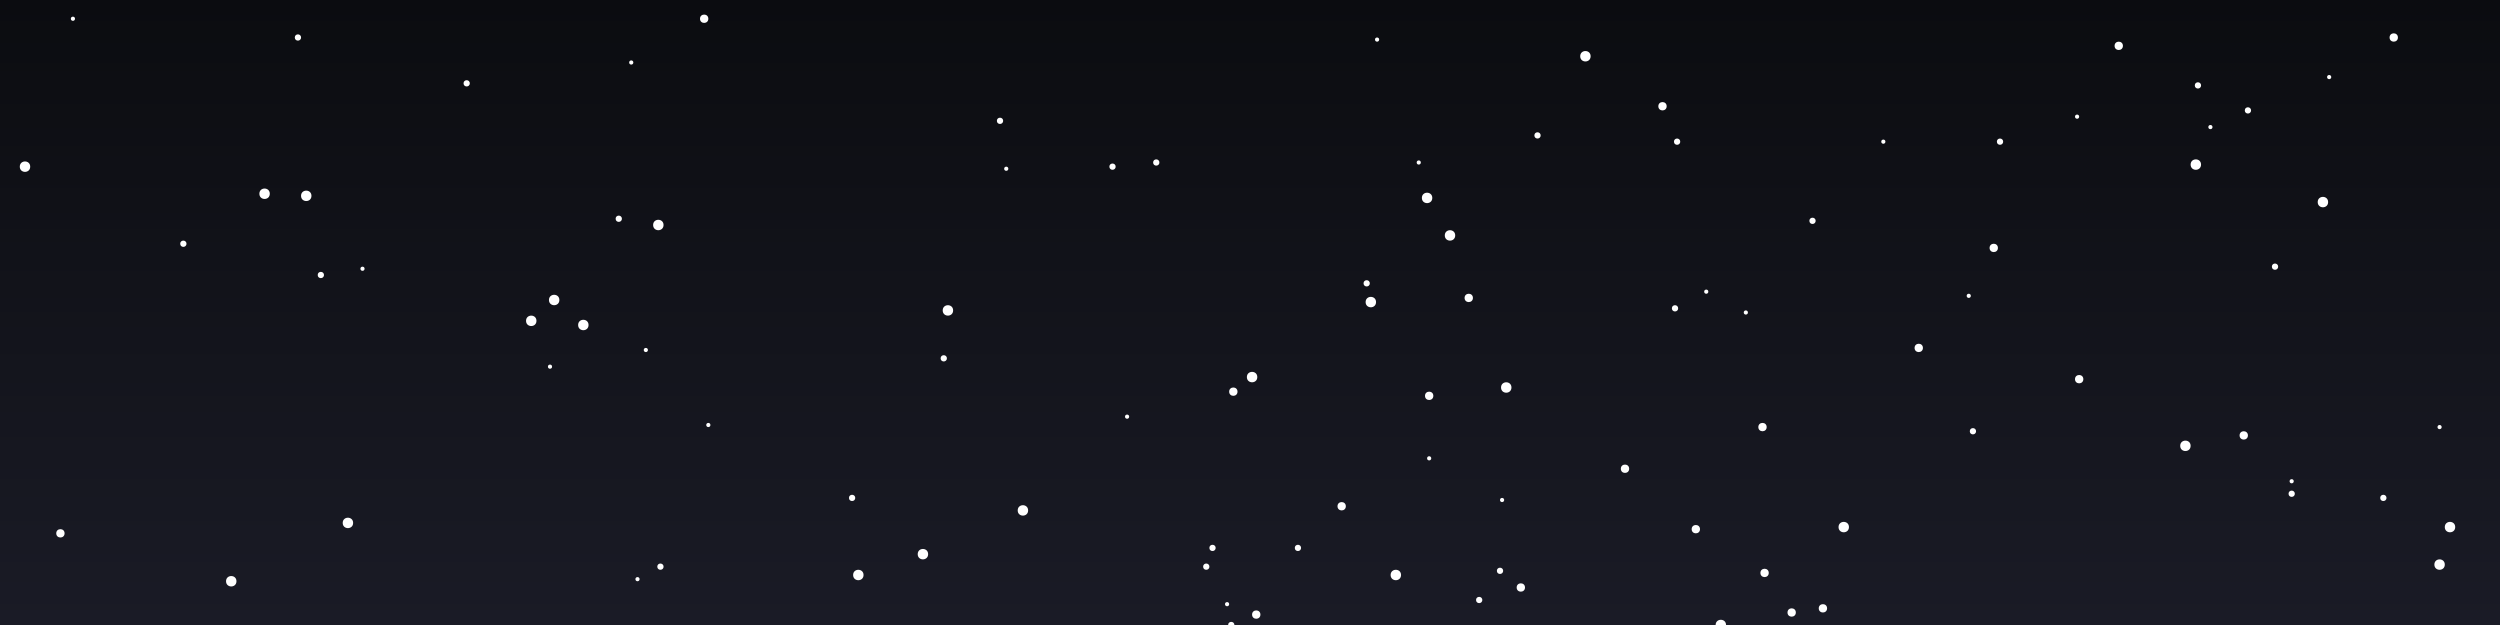 <svg width="1200" height="300" xmlns="http://www.w3.org/2000/svg"><rect width="100%" height="100%" fill="#808080" stroke="none"/><rect width="1200" height="300" fill="url(#cosmic-gradient)"/><defs><linearGradient id="cosmic-gradient" x1="0%" y1="0%" x2="0%" y2="100%"><stop offset="0%" style="stop-color:#0B0C10;stop-opacity:1" /><stop offset="100%" style="stop-color:#1a1b26;stop-opacity:1" /></linearGradient></defs><circle cx="960" cy="68" r="1.5" fill="#FFFFFF"><animate attributeName="opacity" values="0.3;1;0.3" dur="2.4s" begin="0.0s" repeatCount="indefinite"/></circle><circle cx="730" cy="282" r="2" fill="#FFFFFF"><animate attributeName="opacity" values="0.3;1;0.3" dur="3.5s" begin="2.6s" repeatCount="indefinite"/></circle><circle cx="409" cy="239" r="1.5" fill="#FFFFFF"><animate attributeName="opacity" values="0.3;1;0.3" dur="4.5s" begin="2.5s" repeatCount="indefinite"/></circle><circle cx="154" cy="132" r="1.5" fill="#FFFFFF"><animate attributeName="opacity" values="0.3;1;0.3" dur="4.2s" begin="2.4s" repeatCount="indefinite"/></circle><circle cx="340" cy="204" r="1" fill="#FFFFFF"><animate attributeName="opacity" values="0.3;1;0.3" dur="2.8s" begin="0.5s" repeatCount="indefinite"/></circle><circle cx="1061" cy="61" r="1" fill="#FFFFFF"><animate attributeName="opacity" values="0.3;1;0.3" dur="2.8s" begin="1.9s" repeatCount="indefinite"/></circle><circle cx="280" cy="156" r="2.5" fill="#FFFFFF"><animate attributeName="opacity" values="0.3;1;0.3" dur="3.3s" begin="0.8s" repeatCount="indefinite"/></circle><circle cx="147" cy="94" r="2.5" fill="#FFFFFF"><animate attributeName="opacity" values="0.3;1;0.3" dur="3.6s" begin="0.7s" repeatCount="indefinite"/></circle><circle cx="534" cy="80" r="1.5" fill="#FFFFFF"><animate attributeName="opacity" values="0.3;1;0.3" dur="2.6s" begin="1.2s" repeatCount="indefinite"/></circle><circle cx="860" cy="294" r="2" fill="#FFFFFF"><animate attributeName="opacity" values="0.3;1;0.3" dur="2.2s" begin="1.3s" repeatCount="indefinite"/></circle><circle cx="1077" cy="209" r="2" fill="#FFFFFF"><animate attributeName="opacity" values="0.3;1;0.3" dur="4.4s" begin="1.6s" repeatCount="indefinite"/></circle><circle cx="945" cy="142" r="1" fill="#FFFFFF"><animate attributeName="opacity" values="0.3;1;0.3" dur="3.6s" begin="0.3s" repeatCount="indefinite"/></circle><circle cx="412" cy="276" r="2.5" fill="#FFFFFF"><animate attributeName="opacity" values="0.3;1;0.3" dur="4.5s" begin="0.9s" repeatCount="indefinite"/></circle><circle cx="644" cy="243" r="2" fill="#FFFFFF"><animate attributeName="opacity" values="0.3;1;0.3" dur="3.9s" begin="0.6s" repeatCount="indefinite"/></circle><circle cx="826" cy="300" r="2.5" fill="#FFFFFF"><animate attributeName="opacity" values="0.3;1;0.3" dur="2.7s" begin="2.7s" repeatCount="indefinite"/></circle><circle cx="721" cy="240" r="1" fill="#FFFFFF"><animate attributeName="opacity" values="0.3;1;0.3" dur="2.3s" begin="1.8s" repeatCount="indefinite"/></circle><circle cx="255" cy="154" r="2.5" fill="#FFFFFF"><animate attributeName="opacity" values="0.3;1;0.3" dur="4.6s" begin="2.4s" repeatCount="indefinite"/></circle><circle cx="780" cy="225" r="2" fill="#FFFFFF"><animate attributeName="opacity" values="0.3;1;0.3" dur="2.9s" begin="2.8s" repeatCount="indefinite"/></circle><circle cx="1171" cy="205" r="1" fill="#FFFFFF"><animate attributeName="opacity" values="0.3;1;0.3" dur="3.9s" begin="1.4s" repeatCount="indefinite"/></circle><circle cx="1100" cy="231" r="1" fill="#FFFFFF"><animate attributeName="opacity" values="0.3;1;0.3" dur="2.0s" begin="0.4s" repeatCount="indefinite"/></circle><circle cx="35" cy="9" r="1" fill="#FFFFFF"><animate attributeName="opacity" values="0.3;1;0.3" dur="2.2s" begin="0.2s" repeatCount="indefinite"/></circle><circle cx="1055" cy="41" r="1.5" fill="#FFFFFF"><animate attributeName="opacity" values="0.3;1;0.3" dur="2.2s" begin="2.8s" repeatCount="indefinite"/></circle><circle cx="338" cy="9" r="2" fill="#FFFFFF"><animate attributeName="opacity" values="0.3;1;0.3" dur="3.9s" begin="0.8s" repeatCount="indefinite"/></circle><circle cx="143" cy="18" r="1.5" fill="#FFFFFF"><animate attributeName="opacity" values="0.3;1;0.3" dur="4.5s" begin="0.4s" repeatCount="indefinite"/></circle><circle cx="174" cy="129" r="1" fill="#FFFFFF"><animate attributeName="opacity" values="0.3;1;0.3" dur="2.4s" begin="0.6s" repeatCount="indefinite"/></circle><circle cx="455" cy="149" r="2.5" fill="#FFFFFF"><animate attributeName="opacity" values="0.3;1;0.3" dur="3.4s" begin="1.1s" repeatCount="indefinite"/></circle><circle cx="317" cy="272" r="1.5" fill="#FFFFFF"><animate attributeName="opacity" values="0.3;1;0.3" dur="3.6s" begin="2.7s" repeatCount="indefinite"/></circle><circle cx="814" cy="254" r="2" fill="#FFFFFF"><animate attributeName="opacity" values="0.3;1;0.3" dur="2.7s" begin="2.9s" repeatCount="indefinite"/></circle><circle cx="705" cy="143" r="2" fill="#FFFFFF"><animate attributeName="opacity" values="0.3;1;0.3" dur="2.1s" begin="1.7s" repeatCount="indefinite"/></circle><circle cx="1100" cy="237" r="1.5" fill="#FFFFFF"><animate attributeName="opacity" values="0.3;1;0.3" dur="2.4s" begin="0.7s" repeatCount="indefinite"/></circle><circle cx="224" cy="40" r="1.5" fill="#FFFFFF"><animate attributeName="opacity" values="0.3;1;0.3" dur="2.5s" begin="1.9s" repeatCount="indefinite"/></circle><circle cx="603" cy="295" r="2" fill="#FFFFFF"><animate attributeName="opacity" values="0.3;1;0.3" dur="4.7s" begin="2.9s" repeatCount="indefinite"/></circle><circle cx="957" cy="119" r="2" fill="#FFFFFF"><animate attributeName="opacity" values="0.3;1;0.3" dur="2.4s" begin="1.4s" repeatCount="indefinite"/></circle><circle cx="555" cy="78" r="1.5" fill="#FFFFFF"><animate attributeName="opacity" values="0.3;1;0.3" dur="2.9s" begin="2.5s" repeatCount="indefinite"/></circle><circle cx="685" cy="95" r="2.5" fill="#FFFFFF"><animate attributeName="opacity" values="0.3;1;0.3" dur="2.5s" begin="1.1s" repeatCount="indefinite"/></circle><circle cx="804" cy="148" r="1.5" fill="#FFFFFF"><animate attributeName="opacity" values="0.3;1;0.3" dur="2.0s" begin="1.6s" repeatCount="indefinite"/></circle><circle cx="658" cy="145" r="2.5" fill="#FFFFFF"><animate attributeName="opacity" values="0.3;1;0.3" dur="2.6s" begin="0.5s" repeatCount="indefinite"/></circle><circle cx="670" cy="276" r="2.5" fill="#FFFFFF"><animate attributeName="opacity" values="0.3;1;0.3" dur="3.3s" begin="0.5s" repeatCount="indefinite"/></circle><circle cx="1171" cy="271" r="2.5" fill="#FFFFFF"><animate attributeName="opacity" values="0.3;1;0.3" dur="3.8s" begin="2.1s" repeatCount="indefinite"/></circle><circle cx="846" cy="205" r="2" fill="#FFFFFF"><animate attributeName="opacity" values="0.3;1;0.3" dur="2.0s" begin="0.8s" repeatCount="indefinite"/></circle><circle cx="656" cy="136" r="1.5" fill="#FFFFFF"><animate attributeName="opacity" values="0.3;1;0.3" dur="2.6s" begin="2.6s" repeatCount="indefinite"/></circle><circle cx="601" cy="181" r="2.5" fill="#FFFFFF"><animate attributeName="opacity" values="0.3;1;0.3" dur="2.3s" begin="1.1s" repeatCount="indefinite"/></circle><circle cx="661" cy="19" r="1" fill="#FFFFFF"><animate attributeName="opacity" values="0.3;1;0.3" dur="2.6s" begin="2.5s" repeatCount="indefinite"/></circle><circle cx="1115" cy="97" r="2.5" fill="#FFFFFF"><animate attributeName="opacity" values="0.3;1;0.3" dur="3.5s" begin="0.4s" repeatCount="indefinite"/></circle><circle cx="1079" cy="53" r="1.5" fill="#FFFFFF"><animate attributeName="opacity" values="0.3;1;0.3" dur="3.2s" begin="1.5s" repeatCount="indefinite"/></circle><circle cx="310" cy="168" r="1" fill="#FFFFFF"><animate attributeName="opacity" values="0.3;1;0.3" dur="3.5s" begin="1.7s" repeatCount="indefinite"/></circle><circle cx="819" cy="140" r="1" fill="#FFFFFF"><animate attributeName="opacity" values="0.3;1;0.3" dur="2.6s" begin="1.9s" repeatCount="indefinite"/></circle><circle cx="266" cy="144" r="2.5" fill="#FFFFFF"><animate attributeName="opacity" values="0.3;1;0.3" dur="3.2s" begin="0.8s" repeatCount="indefinite"/></circle><circle cx="1118" cy="37" r="1" fill="#FFFFFF"><animate attributeName="opacity" values="0.3;1;0.3" dur="2.8s" begin="0.2s" repeatCount="indefinite"/></circle><circle cx="480" cy="58" r="1.5" fill="#FFFFFF"><animate attributeName="opacity" values="0.3;1;0.3" dur="2.4s" begin="1.0s" repeatCount="indefinite"/></circle><circle cx="592" cy="188" r="2" fill="#FFFFFF"><animate attributeName="opacity" values="0.3;1;0.3" dur="3.3s" begin="2.0s" repeatCount="indefinite"/></circle><circle cx="589" cy="290" r="1" fill="#FFFFFF"><animate attributeName="opacity" values="0.3;1;0.3" dur="3.8s" begin="0.6s" repeatCount="indefinite"/></circle><circle cx="710" cy="288" r="1.5" fill="#FFFFFF"><animate attributeName="opacity" values="0.3;1;0.3" dur="2.6s" begin="0.3s" repeatCount="indefinite"/></circle><circle cx="1049" cy="214" r="2.5" fill="#FFFFFF"><animate attributeName="opacity" values="0.3;1;0.3" dur="3.4s" begin="0.3s" repeatCount="indefinite"/></circle><circle cx="904" cy="68" r="1" fill="#FFFFFF"><animate attributeName="opacity" values="0.3;1;0.3" dur="2.5s" begin="0.9s" repeatCount="indefinite"/></circle><circle cx="443" cy="266" r="2.5" fill="#FFFFFF"><animate attributeName="opacity" values="0.3;1;0.3" dur="4.3s" begin="1.0s" repeatCount="indefinite"/></circle><circle cx="29" cy="256" r="2" fill="#FFFFFF"><animate attributeName="opacity" values="0.3;1;0.3" dur="4.4s" begin="0.7s" repeatCount="indefinite"/></circle><circle cx="591" cy="300" r="1.5" fill="#FFFFFF"><animate attributeName="opacity" values="0.3;1;0.3" dur="4.0s" begin="1.2s" repeatCount="indefinite"/></circle><circle cx="723" cy="186" r="2.5" fill="#FFFFFF"><animate attributeName="opacity" values="0.3;1;0.3" dur="2.9s" begin="2.7s" repeatCount="indefinite"/></circle><circle cx="111" cy="279" r="2.5" fill="#FFFFFF"><animate attributeName="opacity" values="0.3;1;0.3" dur="3.5s" begin="2.0s" repeatCount="indefinite"/></circle><circle cx="167" cy="251" r="2.5" fill="#FFFFFF"><animate attributeName="opacity" values="0.3;1;0.3" dur="3.7s" begin="2.9s" repeatCount="indefinite"/></circle><circle cx="738" cy="65" r="1.5" fill="#FFFFFF"><animate attributeName="opacity" values="0.3;1;0.3" dur="4.2s" begin="0.6s" repeatCount="indefinite"/></circle><circle cx="623" cy="263" r="1.5" fill="#FFFFFF"><animate attributeName="opacity" values="0.3;1;0.3" dur="4.0s" begin="2.6s" repeatCount="indefinite"/></circle><circle cx="453" cy="172" r="1.5" fill="#FFFFFF"><animate attributeName="opacity" values="0.3;1;0.3" dur="3.4s" begin="0.0s" repeatCount="indefinite"/></circle><circle cx="997" cy="56" r="1" fill="#FFFFFF"><animate attributeName="opacity" values="0.3;1;0.3" dur="4.4s" begin="1.7s" repeatCount="indefinite"/></circle><circle cx="127" cy="93" r="2.5" fill="#FFFFFF"><animate attributeName="opacity" values="0.3;1;0.3" dur="3.9s" begin="1.2s" repeatCount="indefinite"/></circle><circle cx="491" cy="245" r="2.5" fill="#FFFFFF"><animate attributeName="opacity" values="0.3;1;0.3" dur="2.7s" begin="1.4s" repeatCount="indefinite"/></circle><circle cx="838" cy="150" r="1" fill="#FFFFFF"><animate attributeName="opacity" values="0.3;1;0.3" dur="4.8s" begin="2.1s" repeatCount="indefinite"/></circle><circle cx="582" cy="263" r="1.5" fill="#FFFFFF"><animate attributeName="opacity" values="0.3;1;0.3" dur="4.5s" begin="1.7s" repeatCount="indefinite"/></circle><circle cx="316" cy="108" r="2.5" fill="#FFFFFF"><animate attributeName="opacity" values="0.3;1;0.3" dur="3.3s" begin="2.3s" repeatCount="indefinite"/></circle><circle cx="1144" cy="239" r="1.5" fill="#FFFFFF"><animate attributeName="opacity" values="0.3;1;0.3" dur="3.7s" begin="2.3s" repeatCount="indefinite"/></circle><circle cx="1092" cy="128" r="1.5" fill="#FFFFFF"><animate attributeName="opacity" values="0.3;1;0.3" dur="2.1s" begin="1.4s" repeatCount="indefinite"/></circle><circle cx="720" cy="274" r="1.5" fill="#FFFFFF"><animate attributeName="opacity" values="0.3;1;0.3" dur="2.1s" begin="2.5s" repeatCount="indefinite"/></circle><circle cx="12" cy="80" r="2.5" fill="#FFFFFF"><animate attributeName="opacity" values="0.3;1;0.3" dur="4.0s" begin="2.1s" repeatCount="indefinite"/></circle><circle cx="798" cy="51" r="2" fill="#FFFFFF"><animate attributeName="opacity" values="0.3;1;0.3" dur="5.0s" begin="1.4s" repeatCount="indefinite"/></circle><circle cx="297" cy="105" r="1.5" fill="#FFFFFF"><animate attributeName="opacity" values="0.3;1;0.3" dur="4.2s" begin="0.2s" repeatCount="indefinite"/></circle><circle cx="686" cy="190" r="2" fill="#FFFFFF"><animate attributeName="opacity" values="0.3;1;0.3" dur="2.9s" begin="1.0s" repeatCount="indefinite"/></circle><circle cx="681" cy="78" r="1" fill="#FFFFFF"><animate attributeName="opacity" values="0.3;1;0.3" dur="4.9s" begin="2.7s" repeatCount="indefinite"/></circle><circle cx="1054" cy="79" r="2.5" fill="#FFFFFF"><animate attributeName="opacity" values="0.3;1;0.3" dur="4.3s" begin="0.9s" repeatCount="indefinite"/></circle><circle cx="1017" cy="22" r="2" fill="#FFFFFF"><animate attributeName="opacity" values="0.3;1;0.3" dur="5.0s" begin="2.7s" repeatCount="indefinite"/></circle><circle cx="921" cy="167" r="2" fill="#FFFFFF"><animate attributeName="opacity" values="0.3;1;0.3" dur="3.7s" begin="2.1s" repeatCount="indefinite"/></circle><circle cx="306" cy="278" r="1" fill="#FFFFFF"><animate attributeName="opacity" values="0.3;1;0.3" dur="3.7s" begin="0.7s" repeatCount="indefinite"/></circle><circle cx="885" cy="253" r="2.5" fill="#FFFFFF"><animate attributeName="opacity" values="0.3;1;0.3" dur="4.0s" begin="0.3s" repeatCount="indefinite"/></circle><circle cx="847" cy="275" r="2" fill="#FFFFFF"><animate attributeName="opacity" values="0.3;1;0.3" dur="4.1s" begin="0.5s" repeatCount="indefinite"/></circle><circle cx="1176" cy="253" r="2.5" fill="#FFFFFF"><animate attributeName="opacity" values="0.3;1;0.3" dur="4.7s" begin="1.2s" repeatCount="indefinite"/></circle><circle cx="686" cy="220" r="1" fill="#FFFFFF"><animate attributeName="opacity" values="0.3;1;0.3" dur="3.8s" begin="2.6s" repeatCount="indefinite"/></circle><circle cx="1149" cy="18" r="2" fill="#FFFFFF"><animate attributeName="opacity" values="0.3;1;0.3" dur="3.5s" begin="0.8s" repeatCount="indefinite"/></circle><circle cx="998" cy="182" r="2" fill="#FFFFFF"><animate attributeName="opacity" values="0.3;1;0.3" dur="4.7s" begin="0.6s" repeatCount="indefinite"/></circle><circle cx="947" cy="207" r="1.5" fill="#FFFFFF"><animate attributeName="opacity" values="0.3;1;0.3" dur="4.7s" begin="2.2s" repeatCount="indefinite"/></circle><circle cx="761" cy="27" r="2.5" fill="#FFFFFF"><animate attributeName="opacity" values="0.3;1;0.3" dur="3.9s" begin="1.8s" repeatCount="indefinite"/></circle><circle cx="541" cy="200" r="1" fill="#FFFFFF"><animate attributeName="opacity" values="0.3;1;0.3" dur="3.5s" begin="2.5s" repeatCount="indefinite"/></circle><circle cx="264" cy="176" r="1" fill="#FFFFFF"><animate attributeName="opacity" values="0.3;1;0.3" dur="2.1s" begin="1.6s" repeatCount="indefinite"/></circle><circle cx="88" cy="117" r="1.5" fill="#FFFFFF"><animate attributeName="opacity" values="0.3;1;0.3" dur="4.7s" begin="2.8s" repeatCount="indefinite"/></circle><circle cx="303" cy="30" r="1" fill="#FFFFFF"><animate attributeName="opacity" values="0.3;1;0.3" dur="2.8s" begin="0.0s" repeatCount="indefinite"/></circle><circle cx="579" cy="272" r="1.5" fill="#FFFFFF"><animate attributeName="opacity" values="0.3;1;0.3" dur="2.8s" begin="1.3s" repeatCount="indefinite"/></circle><circle cx="483" cy="81" r="1" fill="#FFFFFF"><animate attributeName="opacity" values="0.3;1;0.3" dur="2.9s" begin="1.3s" repeatCount="indefinite"/></circle><circle cx="696" cy="113" r="2.5" fill="#FFFFFF"><animate attributeName="opacity" values="0.3;1;0.3" dur="3.1s" begin="2.4s" repeatCount="indefinite"/></circle><circle cx="805" cy="68" r="1.5" fill="#FFFFFF"><animate attributeName="opacity" values="0.3;1;0.3" dur="2.3s" begin="1.4s" repeatCount="indefinite"/></circle><circle cx="875" cy="292" r="2" fill="#FFFFFF"><animate attributeName="opacity" values="0.3;1;0.3" dur="3.2s" begin="1.0s" repeatCount="indefinite"/></circle><circle cx="870" cy="106" r="1.5" fill="#FFFFFF"><animate attributeName="opacity" values="0.3;1;0.3" dur="4.3s" begin="0.1s" repeatCount="indefinite"/></circle><line x1="0" y1="50" x2="100" y2="100" stroke="#6EE7B7" stroke-width="2" opacity="0"><animate attributeName="x1" from="0" to="1200" dur="3s" repeatCount="indefinite"/><animate attributeName="x2" from="100" to="1300" dur="3s" repeatCount="indefinite"/><animate attributeName="opacity" values="0;0.8;0" dur="3s" repeatCount="indefinite"/></line></svg>